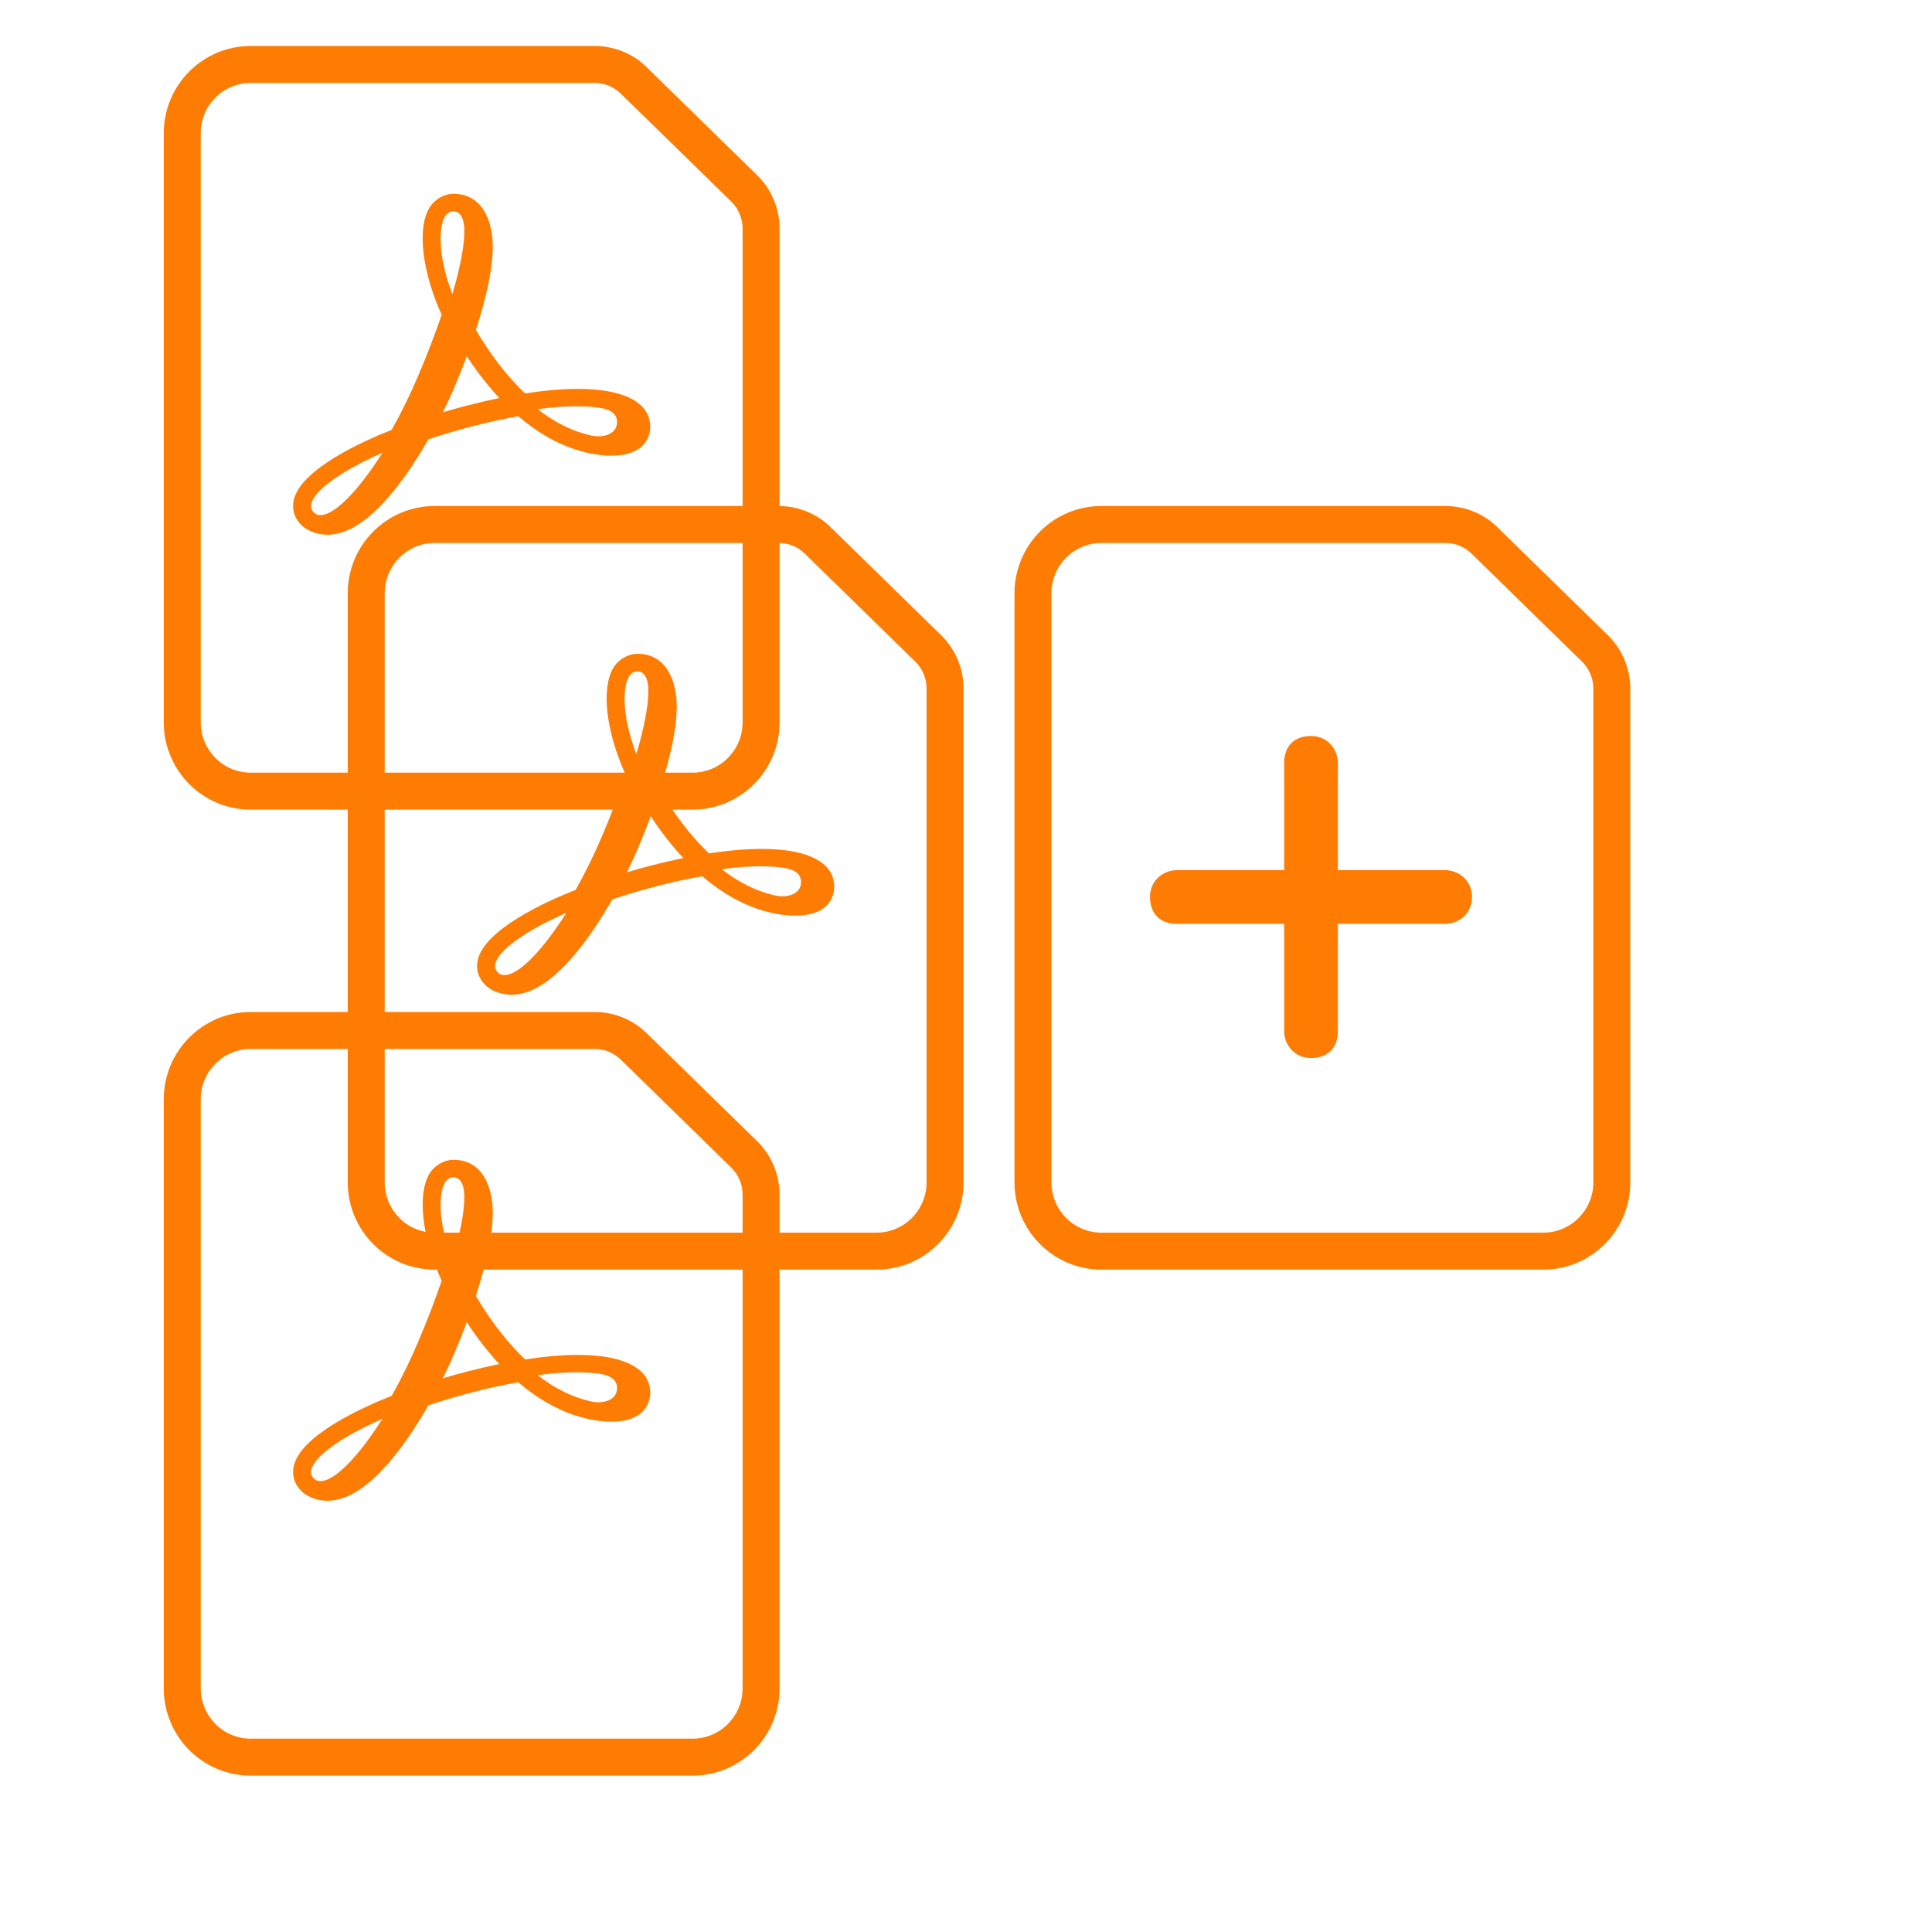 <svg width="62" height="62" viewBox="0 0 62 62" fill="none" xmlns="http://www.w3.org/2000/svg">
<path d="M24.991 16.238C25.626 16.239 26.234 16.493 26.669 16.931L30.223 20.405C30.67 20.855 30.921 21.463 30.921 22.098V37.941C30.921 39.487 29.674 40.743 28.131 40.743H13.95C12.407 40.743 11.159 39.487 11.159 37.941V19.04C11.159 17.494 12.407 16.238 13.95 16.238H24.991ZM24.99 17.424H13.95C13.063 17.424 12.345 18.148 12.345 19.04V37.941C12.345 38.834 13.063 39.557 13.95 39.557H28.131C29.017 39.557 29.735 38.834 29.735 37.941V22.098C29.735 21.777 29.608 21.469 29.382 21.242L25.84 17.779C25.615 17.552 25.309 17.424 24.99 17.424Z" fill="#FF7C03"/>
<path fill-rule="evenodd" clip-rule="evenodd" d="M18.176 29.293C17.401 30.518 16.638 31.292 16.192 31.292C16.11 31.292 16.043 31.267 15.993 31.222C15.904 31.14 15.871 31.05 15.892 30.942C15.976 30.503 16.859 29.871 18.176 29.293ZM21.901 27.542C21.568 27.611 21.224 27.69 20.876 27.781C20.625 27.846 20.371 27.917 20.117 27.993C20.252 27.722 20.376 27.453 20.484 27.197C20.626 26.86 20.76 26.523 20.883 26.192C20.991 26.359 21.103 26.52 21.217 26.676C21.443 26.983 21.686 27.277 21.928 27.536L21.901 27.542ZM20.18 21.715C20.243 21.609 20.344 21.545 20.448 21.545C20.742 21.545 20.806 21.892 20.806 22.183C20.808 22.645 20.666 23.383 20.421 24.199C19.929 22.919 19.997 22.022 20.18 21.715ZM25.695 28.404C25.652 28.622 25.422 28.763 25.108 28.763C25.022 28.763 24.932 28.752 24.843 28.73C24.265 28.596 23.713 28.322 23.161 27.895C23.678 27.818 24.114 27.801 24.405 27.801C24.737 27.801 25.041 27.824 25.235 27.864C25.484 27.915 25.765 28.049 25.695 28.404ZM26.53 27.827C26.163 27.44 25.46 27.243 24.442 27.243C23.941 27.243 23.375 27.291 22.756 27.387C22.421 27.07 22.094 26.696 21.785 26.274C21.563 25.974 21.36 25.663 21.177 25.347C21.535 24.24 21.717 23.341 21.717 22.674C21.717 21.856 21.387 20.981 20.459 20.981C20.155 20.981 19.843 21.162 19.683 21.43C19.288 22.097 19.446 23.468 20.077 24.864C19.857 25.505 19.618 26.13 19.324 26.821C19.078 27.406 18.784 28.004 18.473 28.556C17.527 28.929 15.517 29.836 15.325 30.837C15.269 31.137 15.366 31.421 15.6 31.635C15.673 31.703 15.949 31.922 16.42 31.922C17.631 31.922 18.838 30.277 19.651 28.861C20.113 28.706 20.584 28.567 21.054 28.445C21.568 28.311 22.066 28.201 22.535 28.119C23.817 29.217 24.957 29.384 25.528 29.384C26.313 29.384 26.606 29.05 26.713 28.769C26.855 28.403 26.717 28.023 26.53 27.827Z" fill="#FF7C03"/>
<path d="M19.087 1.476C19.722 1.477 20.33 1.731 20.765 2.169L24.319 5.643C24.765 6.093 25.016 6.701 25.017 7.336V23.179C25.017 24.725 23.769 25.981 22.226 25.981H8.045C6.502 25.981 5.255 24.725 5.255 23.179V4.278C5.255 2.732 6.502 1.476 8.045 1.476H19.087ZM19.085 2.662H8.045C7.159 2.662 6.441 3.385 6.441 4.278V23.179C6.441 24.072 7.159 24.795 8.045 24.795H22.226C23.113 24.795 23.831 24.072 23.831 23.179V7.336C23.831 7.015 23.704 6.707 23.478 6.48L19.936 3.018C19.71 2.79 19.404 2.662 19.085 2.662Z" fill="#FF7C03"/>
<path fill-rule="evenodd" clip-rule="evenodd" d="M12.272 14.531C11.497 15.756 10.734 16.53 10.288 16.53C10.206 16.53 10.138 16.506 10.089 16.46C9.999 16.378 9.966 16.288 9.987 16.18C10.072 15.741 10.955 15.109 12.272 14.531ZM15.997 12.78C15.664 12.849 15.32 12.928 14.971 13.019C14.721 13.084 14.466 13.155 14.212 13.231C14.347 12.96 14.471 12.691 14.579 12.435C14.722 12.098 14.856 11.761 14.979 11.43C15.087 11.597 15.198 11.758 15.313 11.914C15.539 12.221 15.782 12.515 16.024 12.774L15.997 12.78ZM14.276 6.953C14.339 6.847 14.44 6.783 14.544 6.783C14.837 6.783 14.901 7.13 14.901 7.421C14.904 7.883 14.761 8.621 14.517 9.437C14.024 8.157 14.093 7.26 14.276 6.953ZM19.791 13.642C19.748 13.86 19.518 14.001 19.204 14.001C19.118 14.001 19.028 13.99 18.939 13.969C18.361 13.834 17.808 13.56 17.257 13.133C17.774 13.056 18.21 13.039 18.501 13.039C18.833 13.039 19.136 13.062 19.33 13.102C19.58 13.153 19.861 13.287 19.791 13.642ZM20.626 13.065C20.259 12.678 19.556 12.481 18.538 12.481C18.037 12.481 17.471 12.53 16.852 12.625C16.516 12.308 16.19 11.934 15.88 11.512C15.659 11.212 15.455 10.901 15.272 10.585C15.631 9.478 15.813 8.579 15.813 7.912C15.813 7.094 15.482 6.219 14.555 6.219C14.25 6.219 13.938 6.4 13.779 6.669C13.383 7.335 13.542 8.707 14.173 10.102C13.953 10.743 13.714 11.368 13.42 12.059C13.173 12.644 12.88 13.242 12.569 13.794C11.623 14.167 9.613 15.074 9.421 16.075C9.364 16.375 9.461 16.659 9.696 16.873C9.769 16.941 10.045 17.16 10.515 17.16C11.726 17.16 12.934 15.515 13.747 14.099C14.209 13.944 14.68 13.805 15.149 13.683C15.664 13.549 16.162 13.44 16.631 13.357C17.913 14.455 19.053 14.622 19.624 14.622C20.409 14.622 20.702 14.288 20.809 14.007C20.95 13.641 20.813 13.261 20.626 13.065Z" fill="#FF7C03"/>
<path d="M19.087 32.476C19.722 32.477 20.33 32.731 20.765 33.169L24.319 36.643C24.765 37.093 25.016 37.701 25.017 38.336V54.179C25.017 55.725 23.769 56.981 22.226 56.981H8.045C6.502 56.981 5.255 55.725 5.255 54.179V35.278C5.255 33.732 6.502 32.476 8.045 32.476H19.087ZM19.085 33.662H8.045C7.159 33.662 6.441 34.386 6.441 35.278V54.179C6.441 55.072 7.159 55.795 8.045 55.795H22.226C23.113 55.795 23.831 55.072 23.831 54.179V38.336C23.831 38.015 23.704 37.707 23.478 37.48L19.936 34.018C19.71 33.79 19.404 33.662 19.085 33.662Z" fill="#FF7C03"/>
<path fill-rule="evenodd" clip-rule="evenodd" d="M12.272 45.531C11.497 46.756 10.734 47.53 10.288 47.53C10.206 47.53 10.138 47.505 10.089 47.46C9.999 47.378 9.966 47.288 9.987 47.18C10.072 46.741 10.955 46.109 12.272 45.531ZM15.997 43.78C15.664 43.849 15.32 43.928 14.971 44.019C14.721 44.084 14.466 44.155 14.212 44.231C14.347 43.96 14.471 43.691 14.579 43.435C14.722 43.098 14.856 42.761 14.979 42.43C15.087 42.597 15.198 42.758 15.313 42.914C15.539 43.221 15.782 43.515 16.024 43.774L15.997 43.78ZM14.276 37.953C14.339 37.847 14.44 37.783 14.544 37.783C14.837 37.783 14.901 38.13 14.901 38.421C14.904 38.883 14.761 39.621 14.517 40.437C14.024 39.157 14.093 38.26 14.276 37.953ZM19.791 44.642C19.748 44.86 19.518 45.001 19.204 45.001C19.118 45.001 19.028 44.99 18.939 44.968C18.361 44.834 17.808 44.56 17.257 44.133C17.774 44.056 18.21 44.039 18.501 44.039C18.833 44.039 19.136 44.062 19.33 44.102C19.58 44.153 19.861 44.288 19.791 44.642ZM20.626 44.065C20.259 43.678 19.556 43.481 18.538 43.481C18.037 43.481 17.471 43.53 16.852 43.625C16.516 43.308 16.19 42.934 15.88 42.512C15.659 42.212 15.455 41.901 15.272 41.586C15.631 40.478 15.813 39.579 15.813 38.912C15.813 38.094 15.482 37.219 14.555 37.219C14.25 37.219 13.938 37.4 13.779 37.669C13.383 38.335 13.542 39.706 14.173 41.102C13.953 41.743 13.714 42.368 13.42 43.059C13.173 43.644 12.88 44.242 12.569 44.794C11.623 45.167 9.613 46.074 9.421 47.075C9.364 47.375 9.461 47.658 9.696 47.873C9.769 47.941 10.045 48.16 10.515 48.16C11.726 48.16 12.934 46.515 13.747 45.099C14.209 44.944 14.68 44.805 15.149 44.683C15.664 44.549 16.162 44.44 16.631 44.358C17.913 45.455 19.053 45.622 19.624 45.622C20.409 45.622 20.702 45.288 20.809 45.007C20.95 44.641 20.813 44.261 20.626 44.065Z" fill="#FF7C03"/>
<path d="M46.387 16.238C47.022 16.239 47.631 16.493 48.065 16.931L51.62 20.405C52.066 20.855 52.317 21.463 52.318 22.098V37.941C52.318 39.487 51.07 40.743 49.527 40.743H35.346C33.803 40.743 32.556 39.487 32.556 37.941V19.04C32.556 17.494 33.803 16.238 35.346 16.238H46.387ZM46.386 17.424H35.346C34.46 17.424 33.741 18.148 33.741 19.04V37.941C33.741 38.834 34.46 39.557 35.346 39.557H49.527C50.413 39.557 51.132 38.834 51.132 37.941V22.098C51.132 21.777 51.005 21.469 50.779 21.242L47.237 17.779C47.011 17.552 46.705 17.424 46.386 17.424Z" fill="#FF7C03"/>
<path d="M46.377 27.925H42.933V24.48C42.933 24.05 42.61 23.619 42.072 23.619C41.534 23.619 41.211 23.942 41.211 24.48V27.925H37.766C37.336 27.925 36.905 28.248 36.905 28.786C36.905 29.324 37.228 29.647 37.766 29.647H41.211V33.091C41.211 33.522 41.534 33.953 42.072 33.953C42.61 33.953 42.933 33.63 42.933 33.091V29.647H46.377C46.808 29.647 47.239 29.324 47.239 28.786C47.239 28.248 46.808 27.925 46.377 27.925Z" fill="#FF7C03"/>
</svg>
